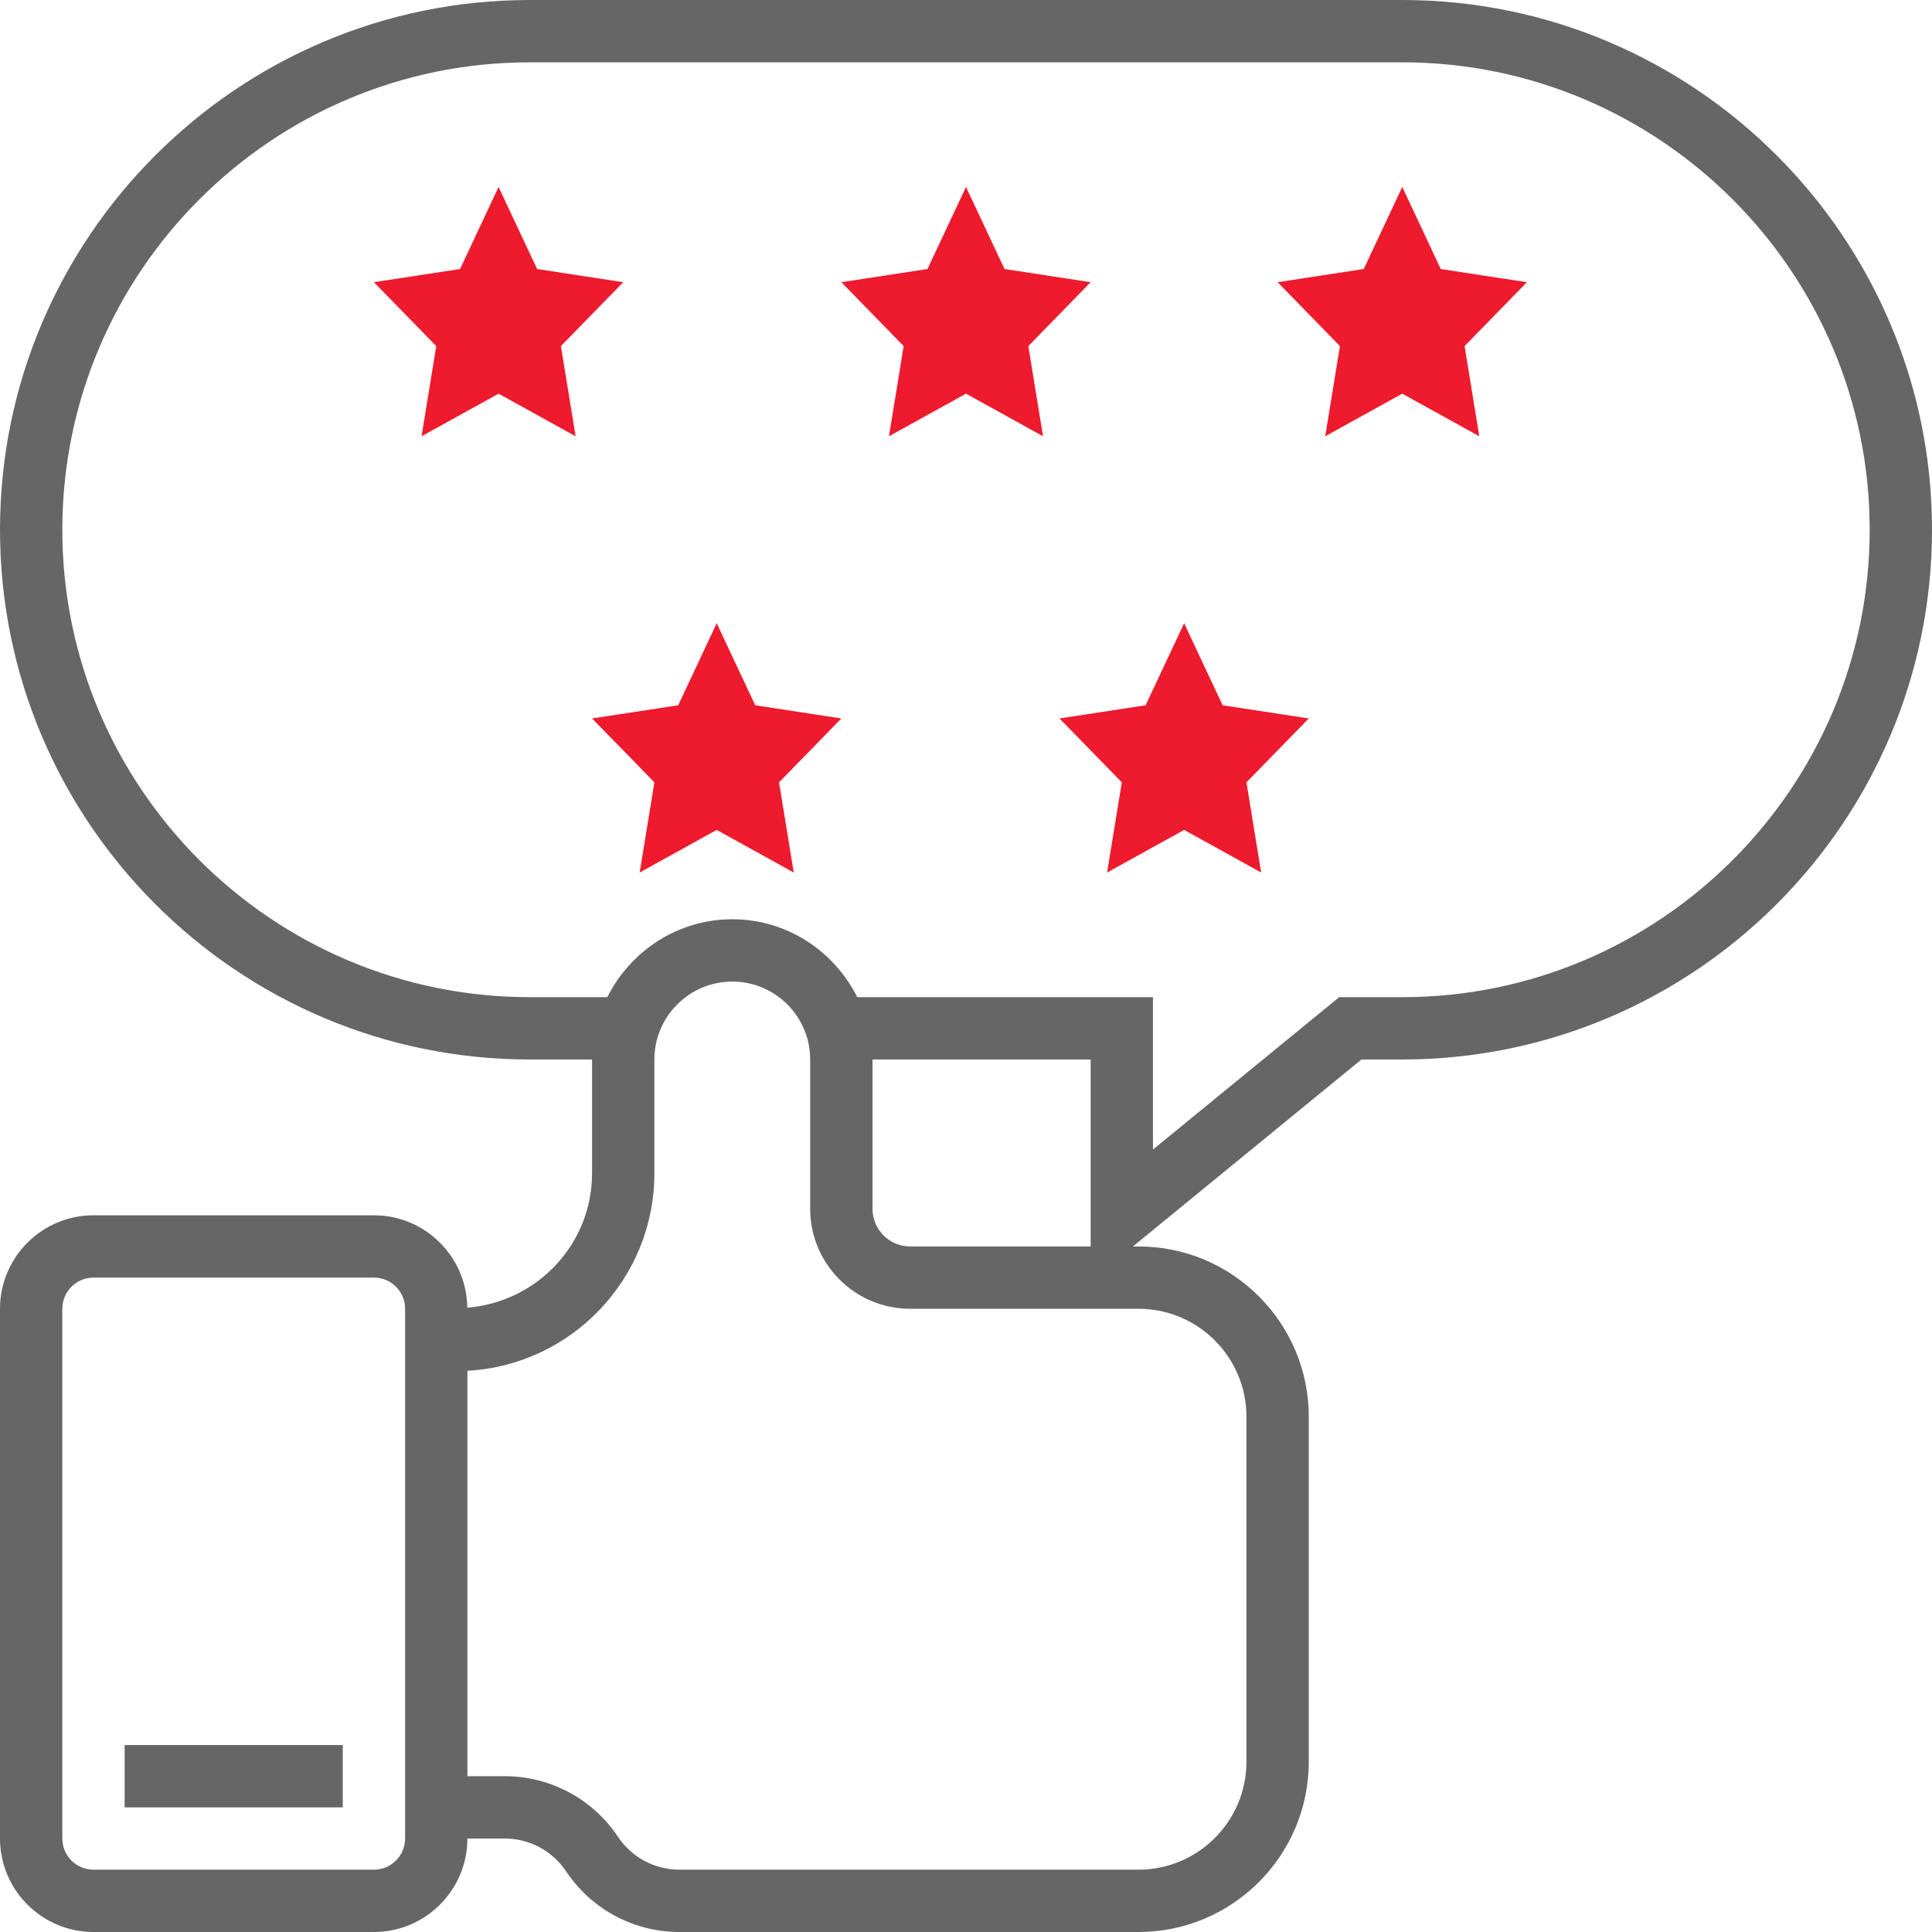 <?xml version="1.0"?>
<svg xmlns="http://www.w3.org/2000/svg" xmlns:xlink="http://www.w3.org/1999/xlink" version="1.1" id="Layer_1" x="0px" y="0px" viewBox="0 0 496 496" style="enable-background:new 0 0 496 496;" xml:space="preserve" width="512px" height="512px" class=""><g><g>
	<polygon style="fill:#EE1A2D" points="128,101.064 108.224,112 112,88.848 96,72.448 118.112,69.064 128,48 137.888,69.064    160,72.448 144,88.848 147.776,112  " data-original="#F9BA48" class="active-path" data-old_color="#ee1a2d"/>
	<polygon style="fill:#EE1A2D" points="248,101.064 228.224,112 232,88.848 216,72.448 238.112,69.064 248,48 257.888,69.064    280,72.448 264,88.848 267.776,112  " data-original="#F9BA48" class="active-path" data-old_color="#ee1a2d"/>
	<polygon style="fill:#EE1A2D" points="360,101.064 340.224,112 344,88.848 328,72.448 350.112,69.064 360,48 369.888,69.064    392,72.448 376,88.848 379.776,112  " data-original="#F9BA48" class="active-path" data-old_color="#ee1a2d"/>
	<polygon style="fill:#EE1A2D" points="184,213.064 164.224,224 168,200.848 152,184.448 174.112,181.064 184,160 193.888,181.064    216,184.448 200,200.848 203.776,224  " data-original="#F9BA48" class="active-path" data-old_color="#ee1a2d"/>
	<polygon style="fill:#EE1A2D" points="304,213.064 284.224,224 288,200.848 272,184.448 294.112,181.064 304,160 313.888,181.064    336,184.448 320,200.848 323.776,224  " data-original="#F9BA48" class="active-path" data-old_color="#ee1a2d"/>
</g><g>
	<path style="fill:#666666" d="M360,0H136C61.008,0,0,61.008,0,136s61.008,136,136,136h16v29.216   c0,18.24-14.152,33.072-32.032,34.504C119.816,322.616,109.136,312,96,312H24c-13.232,0-24,10.768-24,24v136   c0,13.232,10.768,24,24,24h72c13.232,0,24-10.768,24-24h9.576c6.352,0,12.24,3.16,15.768,8.44   c6.496,9.736,17.368,15.56,29.08,15.56h117.872C316.4,496,336,476.4,336,452.296v-88.592C336,339.6,316.4,320,292.296,320h-1.44   l58.664-48H360c74.992,0,136-61.008,136-136S434.992,0,360,0z M96,480H24c-4.416,0-8-3.584-8-8V336c0-4.416,3.584-8,8-8h72   c4.416,0,8,3.584,8,8v136C104,476.416,100.416,480,96,480z M320,363.704v88.592C320,467.568,307.568,480,292.296,480H174.424   c-6.352,0-12.24-3.16-15.768-8.44c-6.496-9.736-17.368-15.56-29.08-15.56H120V351.92c26.712-1.448,48-23.632,48-50.704V272   c0-11.032,8.968-20,20-20s20,8.968,20,20v38.352C208,324.496,219.504,336,233.648,336h58.648C307.568,336,320,348.432,320,363.704z    M233.648,320c-5.32,0-9.648-4.328-9.648-9.648V272h56v48H233.648z M360,256h-16.192L296,295.12V256h-75.92   c-5.912-11.8-18-20-32.08-20s-26.168,8.2-32.08,20H136c-66.168,0-120-53.832-120-120S69.832,16,136,16h224   c66.168,0,120,53.832,120,120S426.168,256,360,256z" data-original="#666666" class=""/>
	<rect x="32" y="448" style="fill:#666666" width="56" height="16" data-original="#666666" class=""/>
</g></g> </svg>

